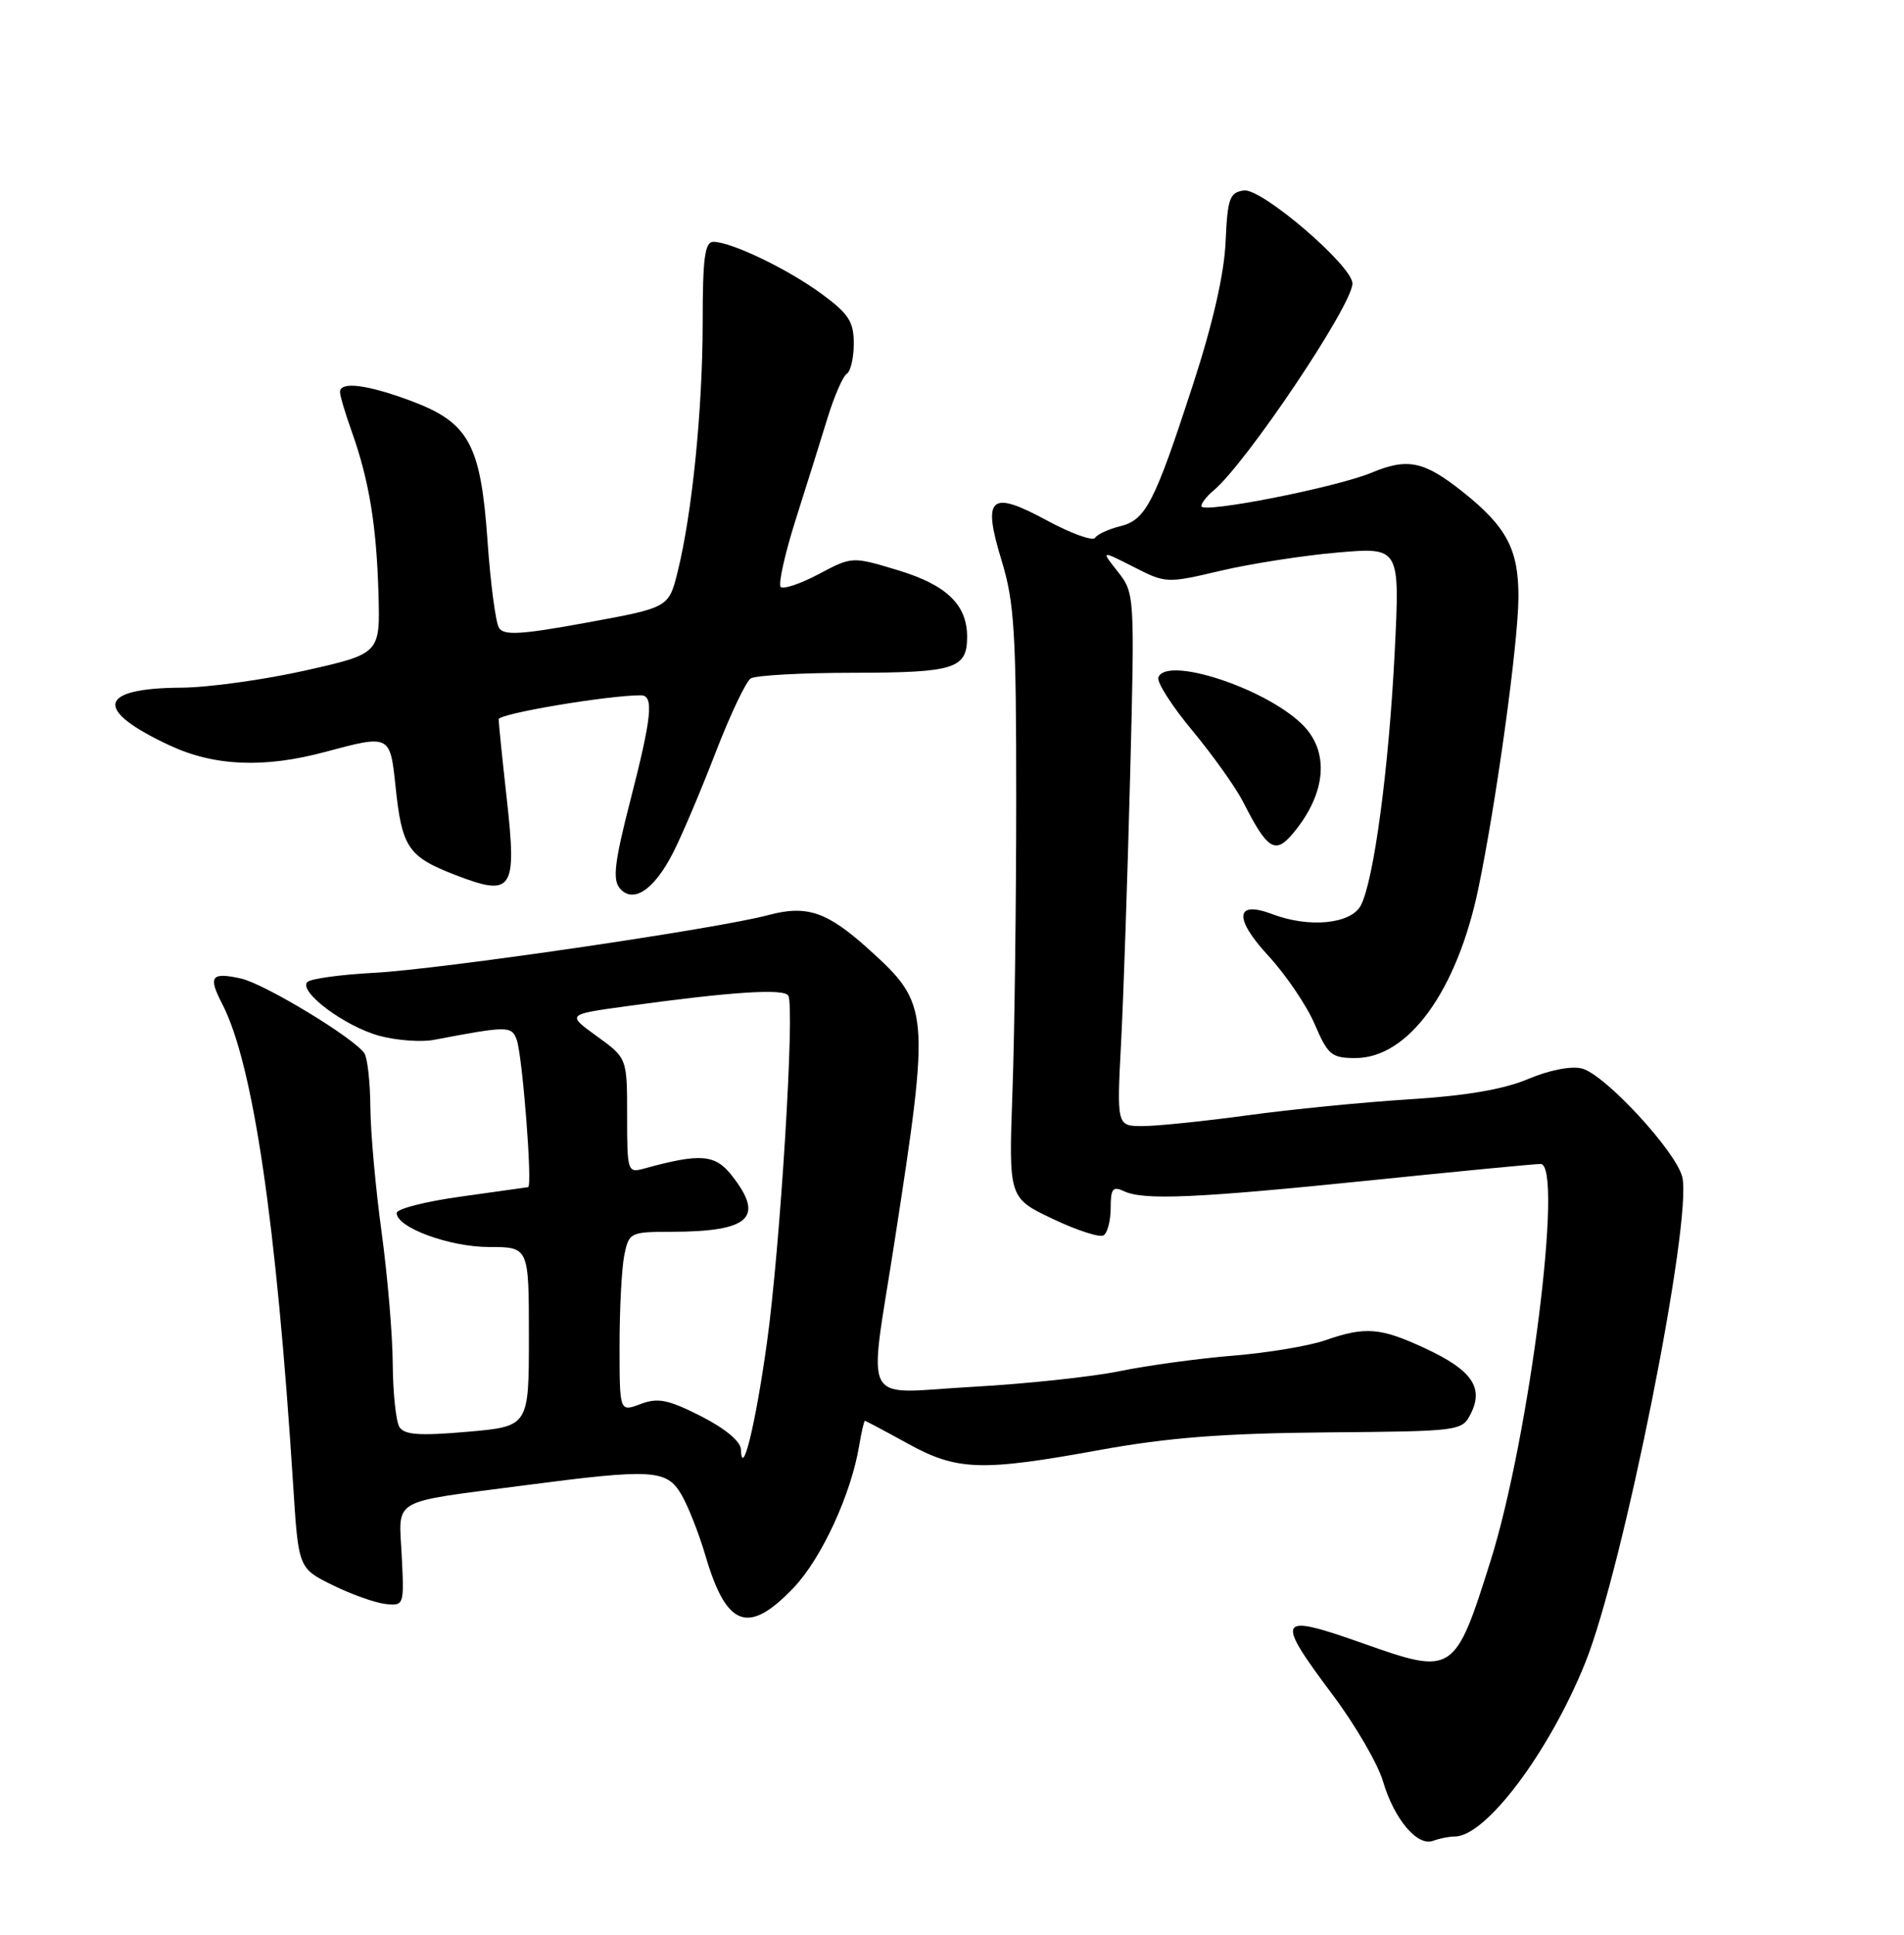 <?xml version="1.0" encoding="UTF-8" standalone="no"?>
<!DOCTYPE svg PUBLIC "-//W3C//DTD SVG 1.1//EN" "http://www.w3.org/Graphics/SVG/1.1/DTD/svg11.dtd" >
<svg xmlns="http://www.w3.org/2000/svg" xmlns:xlink="http://www.w3.org/1999/xlink" version="1.1" viewBox="0 0 252 256">
 <g >
 <path fill="currentColor"
d=" M 192.55 243.00 C 196.66 243.00 205.06 231.81 209.82 219.99 C 214.83 207.53 224.05 161.34 222.65 155.72 C 221.78 152.29 212.39 142.14 209.37 141.38 C 207.94 141.02 205.04 141.59 202.23 142.78 C 199.01 144.14 193.98 145.00 186.50 145.46 C 180.45 145.84 170.81 146.79 165.08 147.58 C 159.34 148.36 153.11 149.00 151.23 149.00 C 147.80 149.00 147.80 149.00 148.39 137.75 C 148.71 131.56 149.24 115.70 149.58 102.50 C 150.19 78.70 150.17 78.48 147.95 75.65 C 145.70 72.81 145.70 72.81 150.03 75.01 C 154.29 77.19 154.43 77.20 161.55 75.52 C 165.52 74.59 172.48 73.50 177.02 73.11 C 185.28 72.40 185.28 72.40 184.60 86.12 C 183.83 101.62 181.83 116.57 180.10 119.82 C 178.78 122.27 173.27 122.81 168.40 120.96 C 163.48 119.09 163.26 121.48 167.89 126.49 C 170.20 129.00 172.96 133.07 174.01 135.53 C 175.75 139.59 176.24 140.00 179.39 140.00 C 186.39 140.00 192.82 131.15 195.65 117.63 C 198.02 106.30 200.96 85.00 200.97 79.00 C 200.99 72.68 199.40 69.69 193.56 65.05 C 188.49 61.02 186.30 60.56 181.57 62.53 C 176.90 64.49 159.00 68.01 159.00 66.97 C 159.00 66.57 159.72 65.65 160.60 64.92 C 164.92 61.33 179.00 40.36 179.00 37.51 C 179.00 35.17 166.97 24.86 164.63 25.20 C 162.74 25.47 162.47 26.23 162.21 32.00 C 162.03 36.24 160.52 42.84 157.86 51.00 C 152.77 66.63 151.64 68.80 148.23 69.64 C 146.73 70.01 145.25 70.69 144.94 71.16 C 144.63 71.63 141.78 70.60 138.61 68.89 C 131.03 64.78 129.98 65.71 132.58 74.22 C 134.25 79.69 134.50 83.71 134.50 105.50 C 134.50 119.25 134.28 136.80 134.00 144.50 C 133.50 158.50 133.50 158.50 139.31 161.27 C 142.51 162.79 145.55 163.78 146.06 163.46 C 146.58 163.14 147.00 161.51 147.00 159.83 C 147.00 157.28 147.29 156.92 148.75 157.61 C 151.37 158.85 158.31 158.54 181.50 156.17 C 193.05 154.98 203.13 154.01 203.90 154.01 C 206.99 153.99 202.44 190.11 197.29 206.50 C 192.56 221.52 192.34 221.67 180.50 217.48 C 168.97 213.41 168.66 213.93 176.40 224.28 C 179.38 228.25 182.37 233.40 183.05 235.72 C 184.53 240.72 187.61 244.36 189.68 243.57 C 190.50 243.26 191.79 243.00 192.55 243.00 Z  M 105.06 210.06 C 108.74 206.19 112.66 197.69 113.72 191.25 C 114.02 189.46 114.36 188.00 114.47 188.00 C 114.59 188.00 117.11 189.34 120.09 190.98 C 126.68 194.62 129.84 194.72 145.65 191.84 C 154.58 190.22 161.93 189.65 175.50 189.53 C 193.38 189.38 193.51 189.36 194.69 187.00 C 196.39 183.58 194.77 181.27 188.67 178.43 C 182.71 175.65 180.72 175.49 175.38 177.35 C 173.24 178.09 167.75 179.01 163.17 179.38 C 158.59 179.75 151.84 180.68 148.17 181.43 C 144.50 182.18 135.76 183.11 128.75 183.50 C 113.66 184.33 114.93 186.71 118.42 164.13 C 123.12 133.72 123.05 132.89 115.01 125.63 C 109.47 120.62 106.79 119.71 101.65 121.09 C 95.02 122.88 58.26 128.26 49.50 128.72 C 45.10 128.95 41.14 129.50 40.69 129.93 C 39.42 131.17 45.65 135.83 50.23 137.06 C 52.50 137.67 55.74 137.91 57.43 137.59 C 67.17 135.74 67.68 135.74 68.37 137.52 C 69.14 139.53 70.50 156.96 69.90 157.08 C 69.68 157.12 65.67 157.68 61.00 158.33 C 56.33 158.97 52.50 159.95 52.50 160.50 C 52.50 162.43 59.50 165.00 64.75 165.00 C 70.00 165.00 70.00 165.00 70.00 176.87 C 70.00 188.74 70.00 188.74 61.86 189.45 C 55.56 190.00 53.53 189.86 52.87 188.83 C 52.41 188.10 52.01 184.35 51.98 180.50 C 51.96 176.65 51.29 168.78 50.50 163.00 C 49.71 157.22 49.04 149.80 49.02 146.50 C 48.99 143.20 48.64 139.99 48.23 139.38 C 46.93 137.38 35.00 130.16 31.88 129.47 C 27.95 128.61 27.52 129.18 29.40 132.81 C 33.49 140.72 36.58 161.65 38.80 196.50 C 39.50 207.50 39.50 207.50 44.00 209.73 C 46.48 210.95 49.62 212.07 51.00 212.23 C 53.47 212.50 53.50 212.42 53.17 205.88 C 52.79 198.10 51.43 198.89 69.30 196.55 C 86.33 194.32 88.23 194.42 90.18 197.75 C 91.07 199.26 92.51 202.92 93.38 205.88 C 96.17 215.34 99.05 216.37 105.06 210.06 Z  M 89.09 112.82 C 90.25 110.55 92.77 104.61 94.70 99.60 C 96.63 94.60 98.73 90.17 99.36 89.77 C 99.99 89.36 106.15 89.02 113.05 89.02 C 126.38 89.00 128.00 88.48 128.00 84.26 C 128.00 80.02 125.30 77.41 118.88 75.46 C 112.78 73.62 112.78 73.62 108.37 75.96 C 105.95 77.24 103.68 78.01 103.33 77.66 C 102.98 77.31 103.87 73.31 105.31 68.76 C 106.75 64.22 108.66 58.14 109.54 55.26 C 110.43 52.38 111.57 49.77 112.08 49.45 C 112.58 49.14 113.00 47.34 113.00 45.45 C 113.00 42.56 112.32 41.51 108.75 38.89 C 104.25 35.59 96.78 32.00 94.42 32.00 C 93.28 32.00 93.00 34.14 93.00 42.75 C 92.99 54.19 91.61 67.94 89.68 75.69 C 88.50 80.40 88.50 80.40 77.67 82.38 C 68.93 83.98 66.69 84.11 66.04 83.07 C 65.60 82.36 64.92 77.21 64.53 71.64 C 63.63 58.77 62.08 55.92 54.41 53.05 C 48.60 50.88 45.00 50.43 45.00 51.87 C 45.00 52.36 45.70 54.72 46.56 57.12 C 48.84 63.52 49.83 69.49 50.09 78.50 C 50.32 86.49 50.32 86.49 40.41 88.72 C 34.96 89.94 27.58 90.97 24.00 90.99 C 12.91 91.06 12.35 93.92 22.50 98.65 C 28.36 101.38 34.97 101.66 43.00 99.50 C 51.62 97.19 51.63 97.19 52.35 104.05 C 53.19 112.13 54.01 113.35 60.20 115.75 C 67.86 118.71 68.43 117.88 67.07 105.68 C 66.48 100.40 66.00 95.67 66.00 95.17 C 66.00 94.43 80.42 92.00 84.82 92.00 C 86.57 92.00 86.28 94.82 83.41 105.99 C 81.36 113.95 81.06 116.37 82.01 117.51 C 83.77 119.63 86.57 117.77 89.09 112.82 Z  M 171.15 110.25 C 175.59 104.93 176.02 99.34 172.25 95.75 C 167.21 90.94 154.33 86.79 153.31 89.64 C 153.09 90.27 155.12 93.44 157.83 96.69 C 160.53 99.95 163.53 104.16 164.50 106.05 C 167.76 112.46 168.77 113.10 171.15 110.25 Z  M 98.06 191.77 C 98.02 190.71 95.95 189.00 92.77 187.38 C 88.41 185.18 87.08 184.91 84.77 185.78 C 82.00 186.83 82.00 186.83 82.00 178.04 C 82.00 173.20 82.28 167.84 82.62 166.12 C 83.24 163.07 83.38 163.00 88.88 162.99 C 99.26 162.96 101.24 161.11 96.85 155.53 C 94.64 152.72 92.71 152.57 85.25 154.62 C 83.06 155.22 83.00 155.03 83.00 147.62 C 83.00 140.01 83.00 140.01 79.01 137.12 C 75.01 134.23 75.01 134.23 82.76 133.16 C 96.71 131.23 103.74 130.77 104.33 131.73 C 105.23 133.18 103.26 165.15 101.49 177.78 C 99.99 188.54 98.21 195.79 98.06 191.77 Z "/>
</g>
</svg>